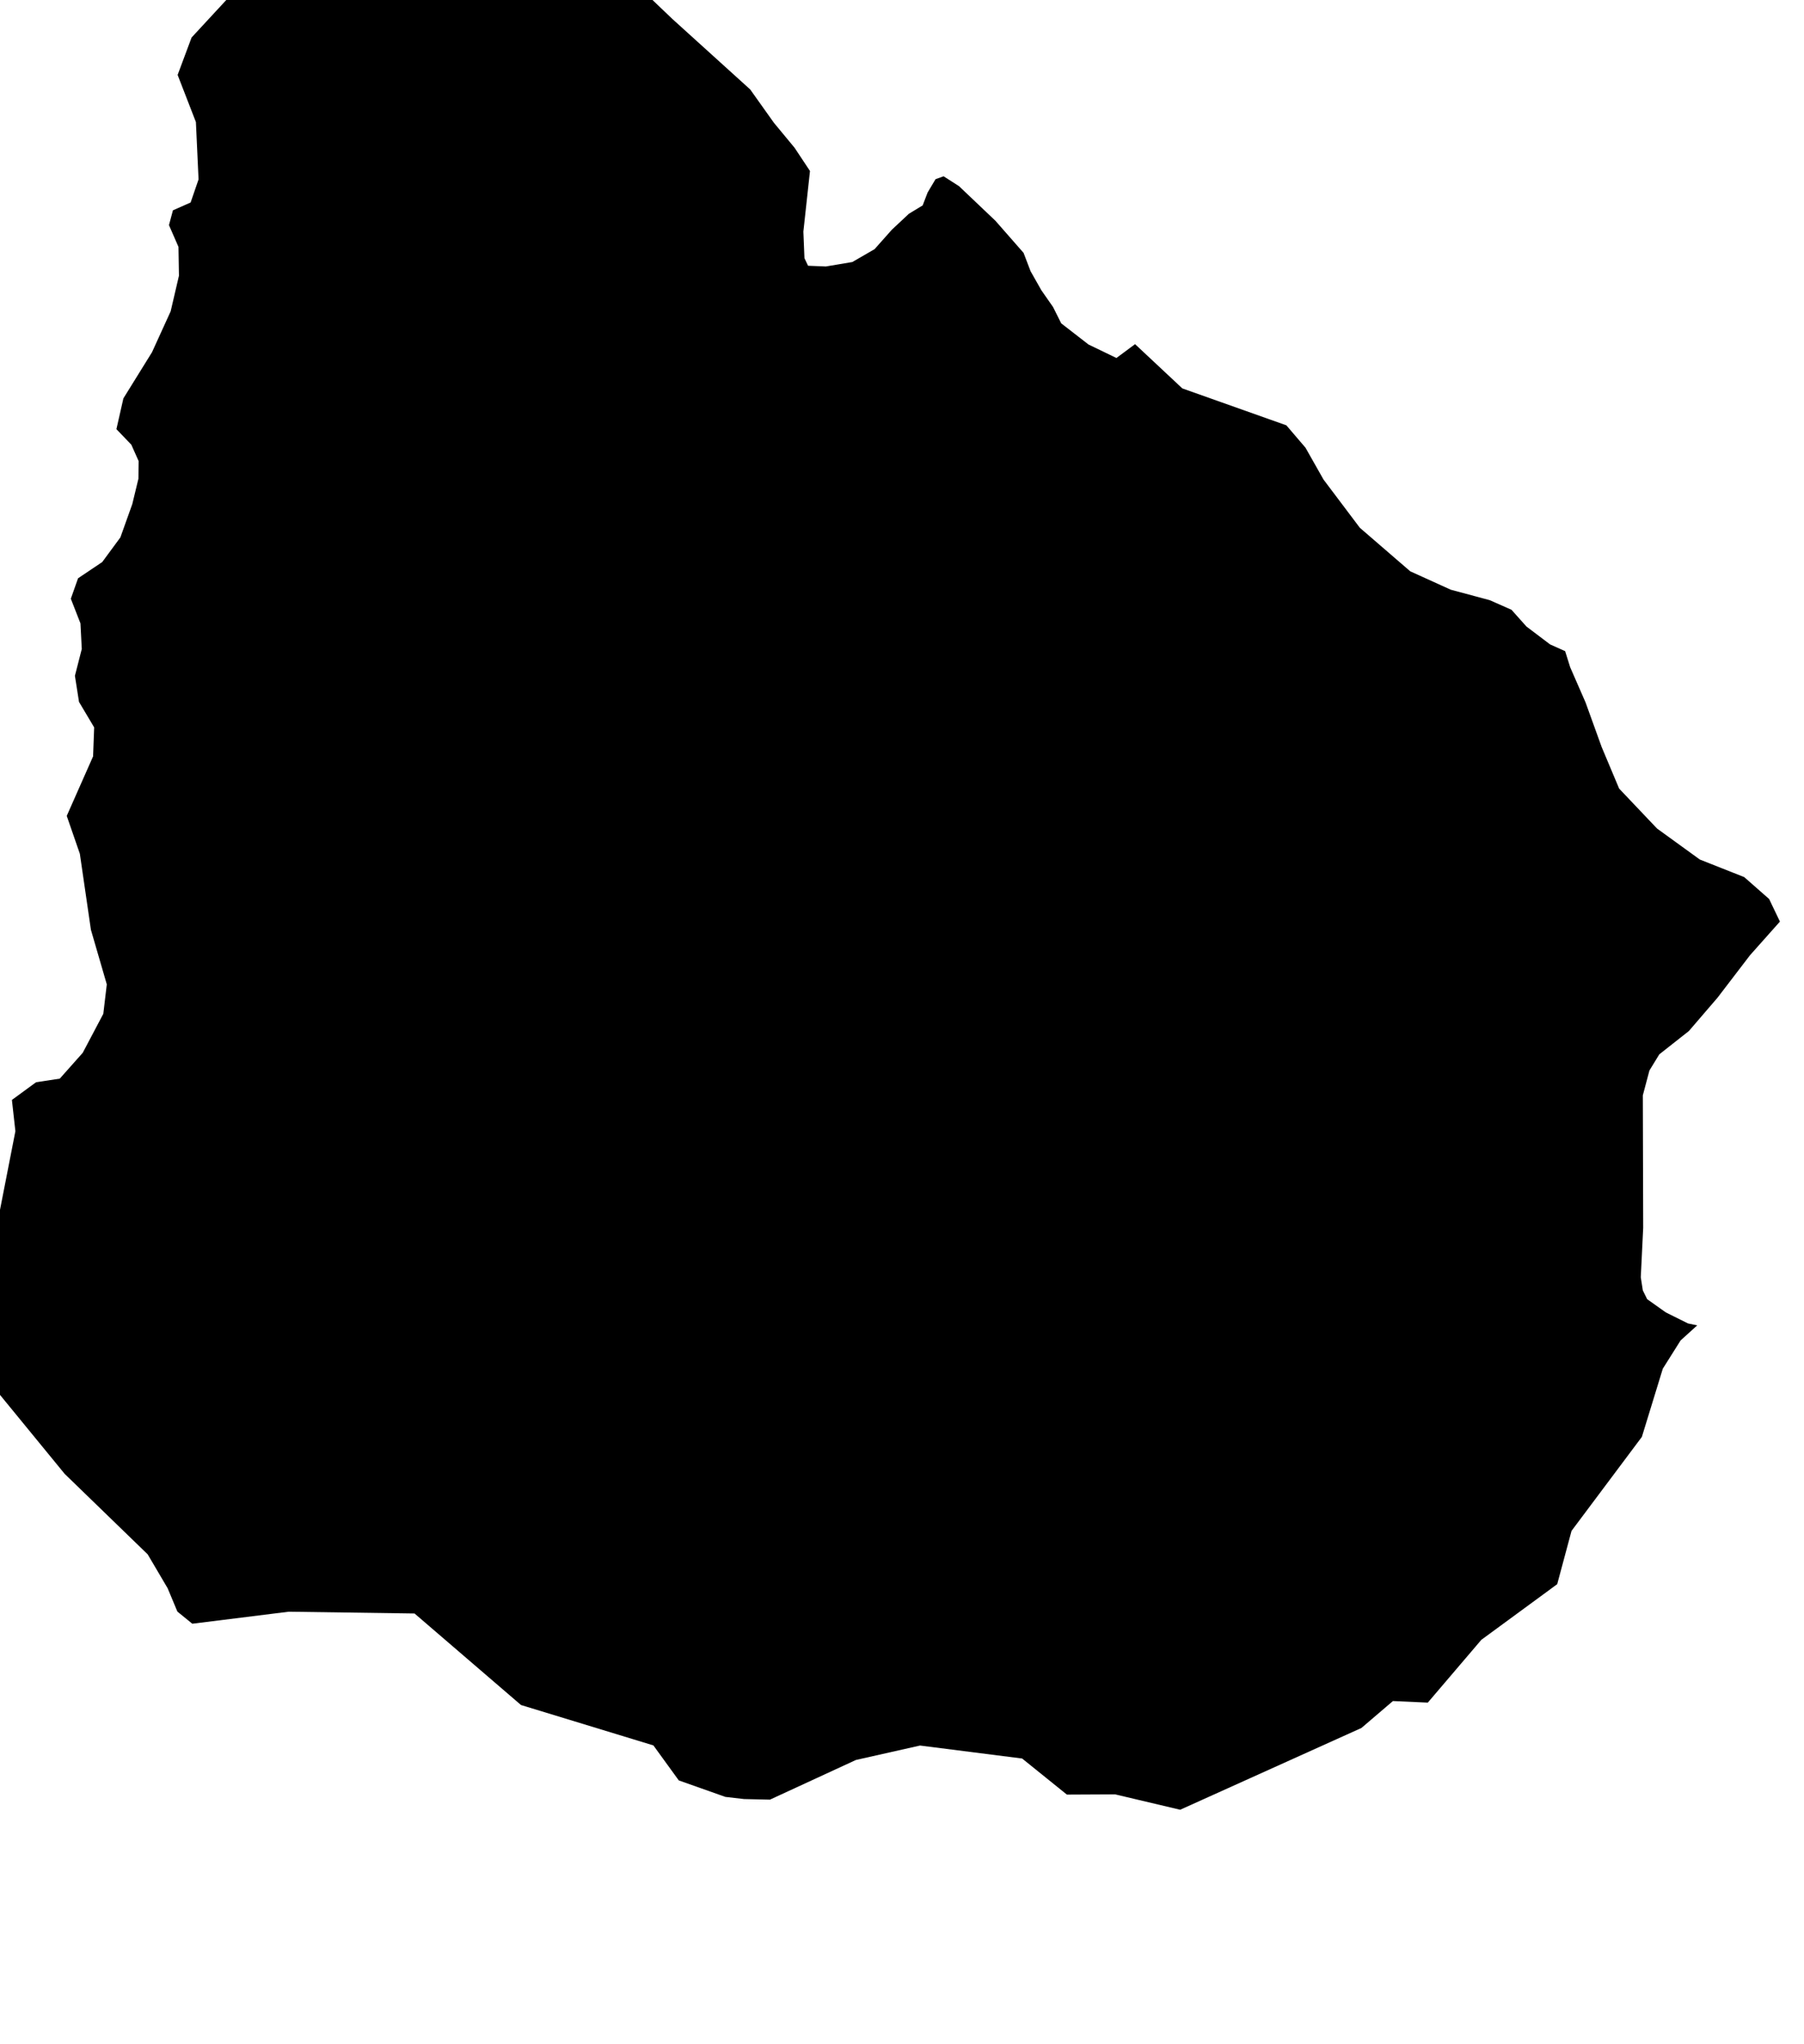 <svg xmlns="http://www.w3.org/2000/svg" viewBox="311 552 15 17"><path d="m 325.112,563.022 -0.138,0.125 -0.148,0.235 -0.174,0.567 -0.585,0.782 -0.119,0.443 -0.631,0.463 -0.445,0.522 -0.29,-0.013 -0.262,0.224 -1.507,0.68 -0.541,-0.128 -0.401,0.002 -0.372,-0.3 -0.849,-0.108 -0.533,0.12 -0.715,0.33 -0.216,-0.005 -0.155,-0.018 -0.387,-0.137 -0.211,-0.291 -1.101,-0.336 -0.885,-0.761 -1.046,-0.015 -0.802,0.1 -0.124,-0.101 -0.081,-0.194 -0.166,-0.282 -0.69,-0.669 -0.542,-0.662 -0.106,-0.65 0.075,-0.705 0.163,-0.833 -0.029,-0.26 0.201,-0.147 0.197,-0.03 0.191,-0.215 0.171,-0.324 0.029,-0.245 -0.132,-0.454 -0.092,-0.632 -0.109,-0.315 0.219,-0.495 0.009,-0.241 -0.126,-0.212 -0.034,-0.217 0.057,-0.223 -0.011,-0.213 -0.08,-0.205 0.06,-0.17 0.201,-0.135 0.151,-0.205 0.099,-0.277 0.051,-0.211 0.002,-0.146 -0.061,-0.137 -0.124,-0.129 0.058,-0.256 0.238,-0.384 0.155,-0.34 0.069,-0.296 -0.004,-0.24 -0.079,-0.181 0.033,-0.123 0.147,-0.065 0.066,-0.192 -0.022,-0.477 -0.152,-0.392 0.116,-0.311 0.332,-0.359 0.174,-0.289 0.014,-0.22 0.104,-0.127 0.159,0.238 0.472,0.063 0.476,0.008 0.077,-0.06 0.187,-0.389 0.246,-0.111 0.268,-0.029 0.293,0.02 0.312,0.257 0.883,0.843 0.648,0.587 0.197,0.277 0.172,0.208 0.128,0.193 -0.055,0.504 0.009,0.221 0.03,0.063 0.148,0.006 0.22,-0.037 0.185,-0.107 0.144,-0.162 0.141,-0.132 0.115,-0.07 0.041,-0.107 0.066,-0.111 0.067,-0.024 0.128,0.082 0.303,0.288 0.234,0.267 0.058,0.152 0.09,0.159 0.097,0.139 0.068,0.136 0.227,0.176 0.232,0.112 0.155,-0.115 0.393,0.368 0.865,0.307 0.159,0.186 0.15,0.265 0.302,0.401 0.419,0.362 0.337,0.153 0.324,0.087 0.181,0.08 0.124,0.139 0.197,0.149 0.125,0.056 0.042,0.134 0.128,0.293 0.134,0.371 0.145,0.345 0.315,0.332 0.356,0.258 0.369,0.146 0.207,0.182 0.09,0.188 -0.249,0.28 -0.27,0.353 -0.238,0.277 -0.246,0.194 -0.082,0.134 -0.055,0.207 0.003,1.102 -0.02,0.411 0.017,0.109 0.036,0.073 0.155,0.11 0.185,0.092 z" name="Uruguay" id="uy"></path></svg>
